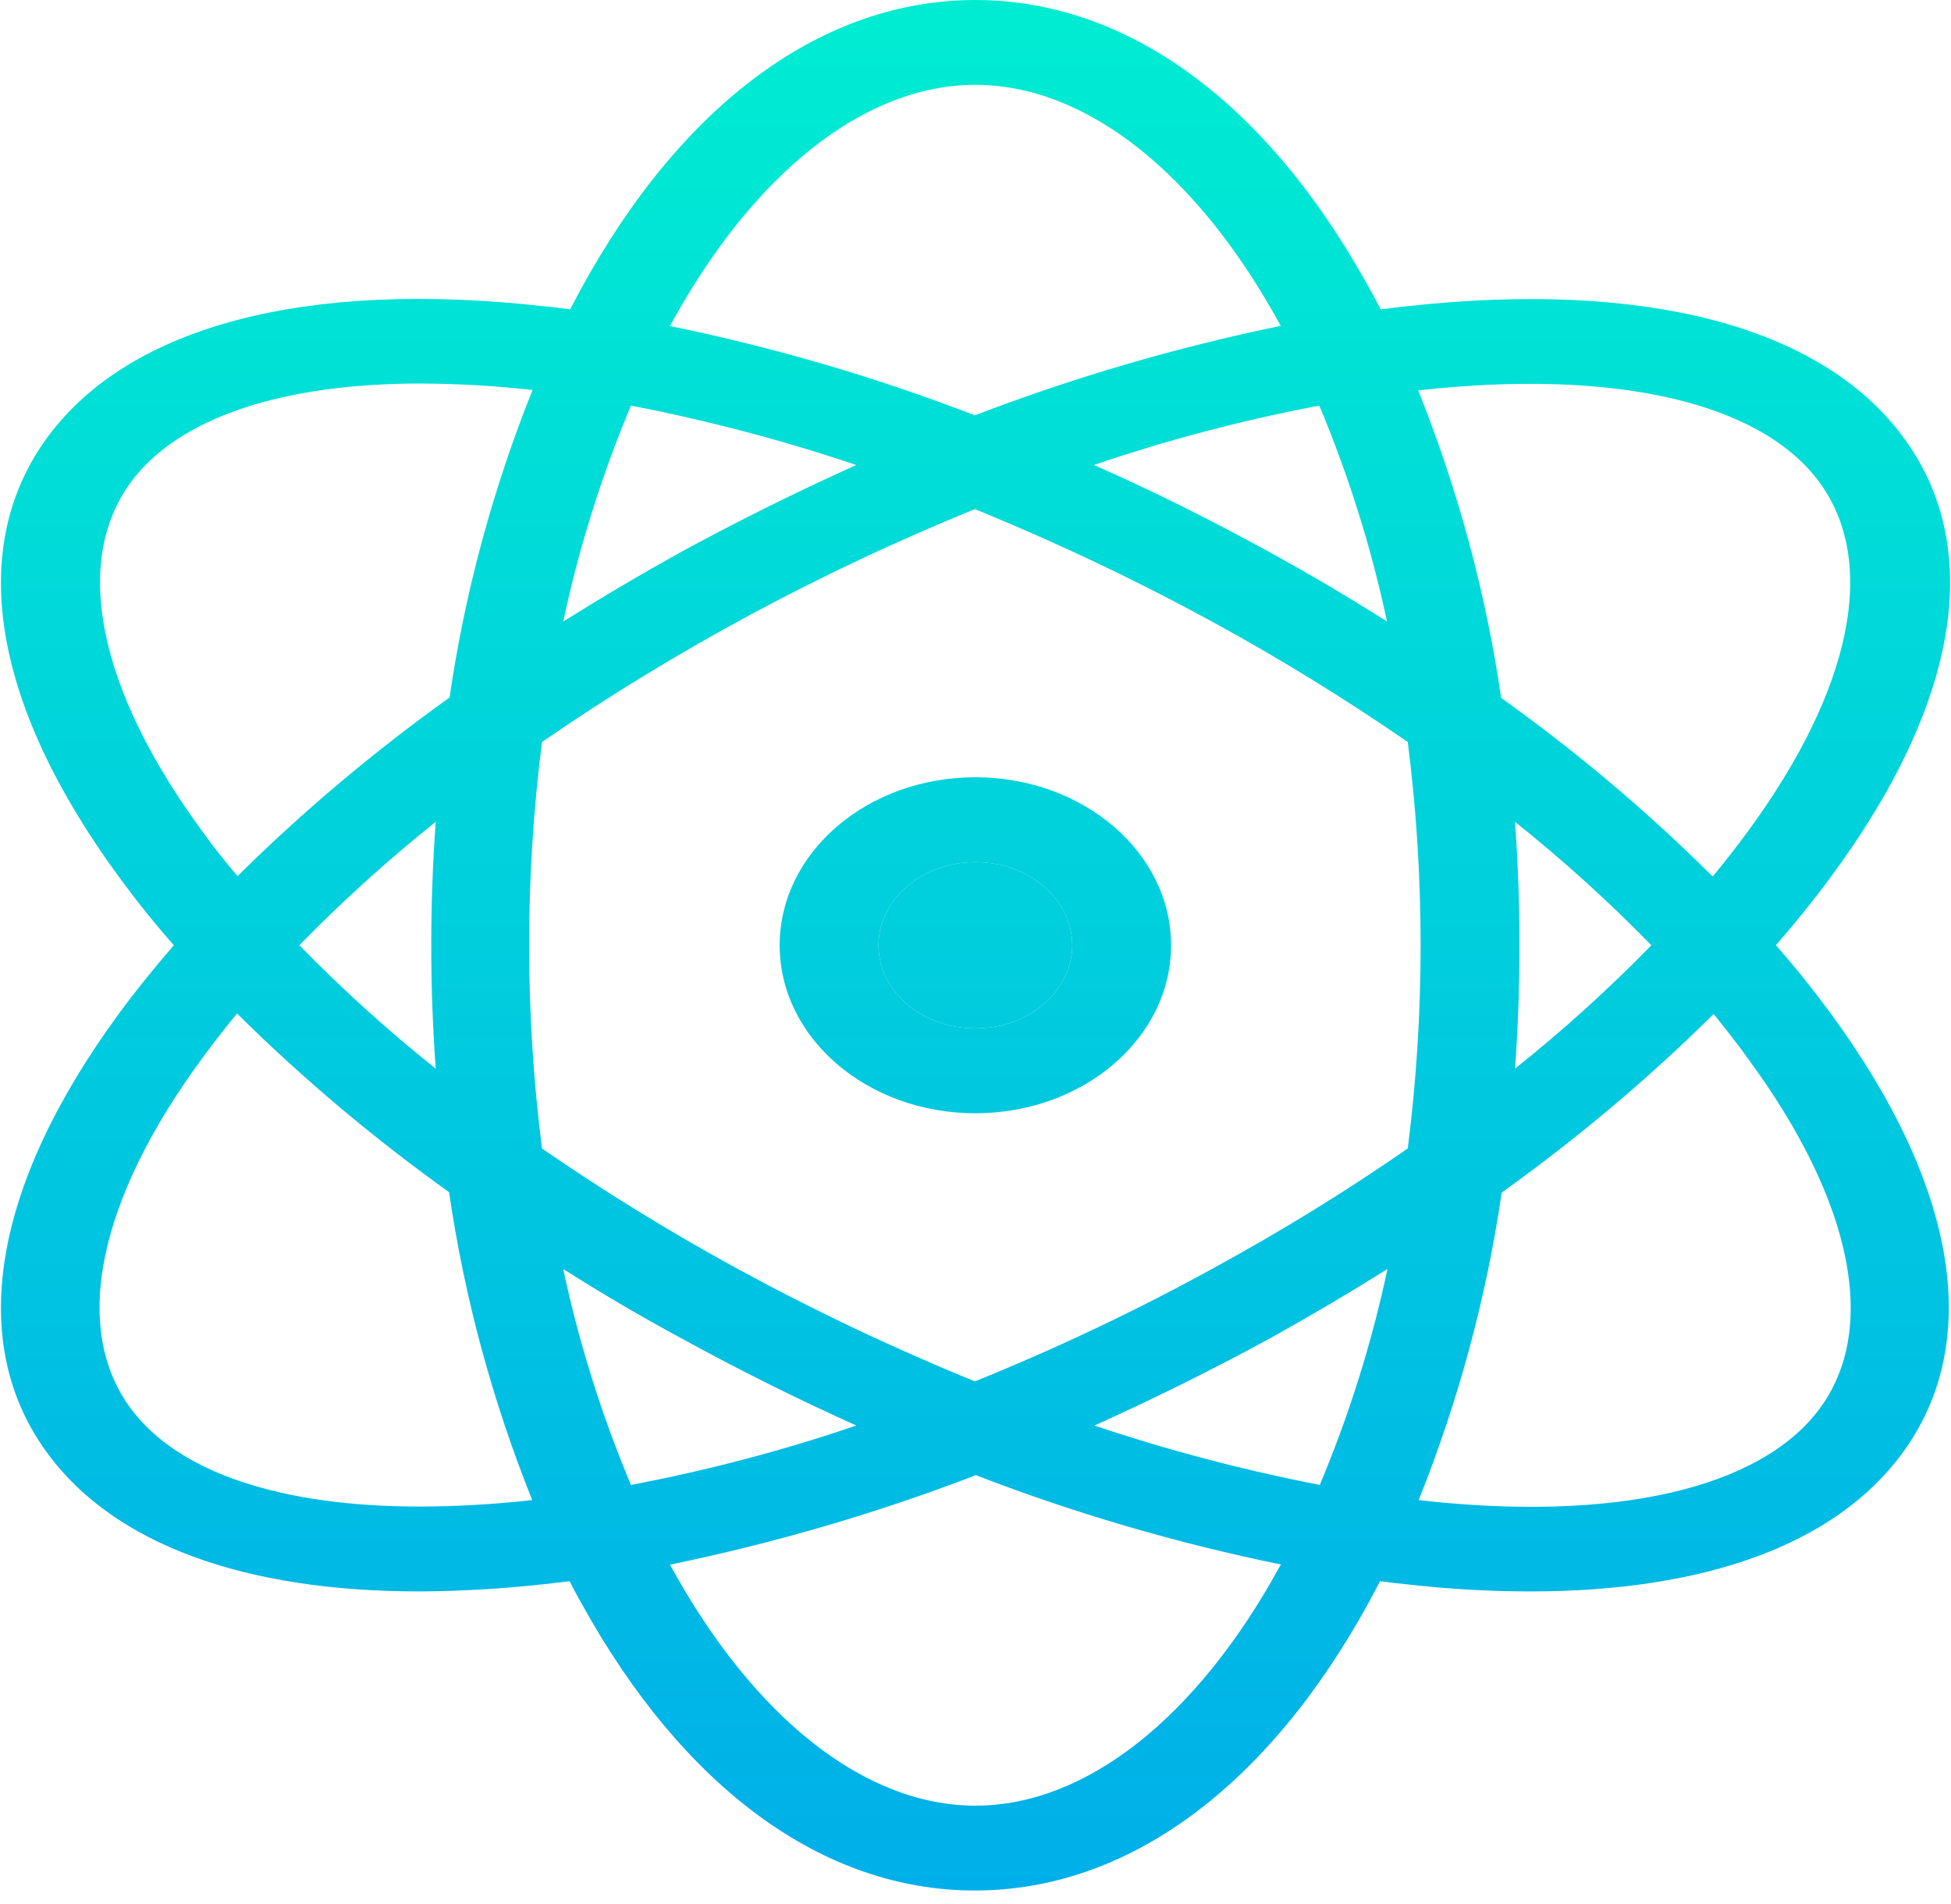 <svg width="125" height="122" viewBox="0 0 125 122" fill="none" xmlns="http://www.w3.org/2000/svg">
<path d="M121.889 27.946C116.632 20.878 105.329 17.942 90.1 19.627C89.562 19.681 88.992 19.763 88.454 19.817C88.232 19.383 88.011 18.948 87.757 18.513C81.204 6.579 72.243 0 62.491 0C52.739 0 43.748 6.579 37.225 18.513C37.004 18.948 36.75 19.383 36.529 19.817C35.959 19.737 35.421 19.681 34.883 19.627C19.622 17.914 8.35 20.878 3.094 27.946C-2.161 35.014 -0.547 45.045 7.622 56.191C8.699 57.66 9.87 59.127 11.137 60.568C9.87 62.036 8.699 63.477 7.622 64.944C-0.547 76.09 -2.161 86.149 3.094 93.19C7.368 98.953 15.664 101.971 26.84 101.971C29.519 101.958 32.194 101.804 34.85 101.508C35.389 101.454 35.959 101.372 36.497 101.318C36.719 101.753 36.941 102.188 37.194 102.623C43.748 114.557 52.708 121.136 62.459 121.136C72.211 121.136 81.204 114.557 87.725 102.623C87.947 102.188 88.2 101.753 88.421 101.318C88.992 101.4 89.53 101.454 90.069 101.508C92.723 101.817 95.399 101.971 98.078 101.971C109.255 101.971 117.55 98.953 121.824 93.19C127.081 86.122 125.465 76.09 117.298 64.944C116.22 63.477 115.049 62.009 113.783 60.568C115.049 59.1 116.22 57.66 117.298 56.191C125.561 45.019 127.176 34.987 121.889 27.946V27.946ZM42.956 20.824C48.307 11.037 55.431 5.437 62.491 5.437C69.552 5.437 76.676 11.037 82.026 20.824C82.03 20.844 82.041 20.863 82.058 20.878C75.333 22.267 68.773 24.187 62.459 26.614C56.153 24.175 49.59 22.255 42.861 20.878C42.924 20.878 42.924 20.851 42.956 20.824V20.824ZM91.019 60.568C91.02 64.918 90.745 69.265 90.195 73.589C86.249 76.324 82.126 78.865 77.847 81.201C72.909 83.924 67.769 86.367 62.459 88.514C57.161 86.35 52.021 83.908 47.072 81.201C42.798 78.859 38.676 76.317 34.724 73.589C33.626 64.934 33.626 56.202 34.724 47.546C43.258 41.658 52.567 36.649 62.459 32.622C67.759 34.785 72.897 37.227 77.847 39.934C82.121 42.277 86.243 44.818 90.195 47.546C90.745 51.871 91.02 56.218 91.019 60.568V60.568ZM97.065 52.657C100.166 55.137 103.085 57.779 105.804 60.568C103.085 63.357 100.166 65.999 97.065 68.478C97.256 65.869 97.351 63.233 97.351 60.568C97.351 57.904 97.256 55.267 97.065 52.657ZM88.896 81.311C87.897 86.017 86.446 90.645 84.559 95.147C79.642 94.194 74.816 92.921 70.122 91.341C73.857 89.656 77.594 87.807 81.298 85.796C83.895 84.355 86.428 82.86 88.896 81.311V81.311ZM54.86 91.341C50.175 92.942 45.347 94.215 40.423 95.147C38.536 90.645 37.085 86.017 36.086 81.311C38.524 82.86 41.057 84.355 43.685 85.768C47.389 87.807 51.125 89.656 54.86 91.341ZM27.917 68.478C24.817 65.999 21.899 63.357 19.178 60.568C21.899 57.779 24.817 55.137 27.917 52.657C27.727 55.267 27.631 57.904 27.631 60.568C27.631 63.233 27.727 65.869 27.917 68.478ZM36.086 39.826C37.085 35.118 38.536 30.491 40.423 25.989C45.341 26.942 50.168 28.214 54.86 29.795C51.125 31.48 47.389 33.329 43.685 35.34C41.088 36.781 38.555 38.277 36.086 39.826ZM81.267 35.34C77.594 33.329 73.857 31.453 70.09 29.795C74.775 28.195 79.603 26.922 84.528 25.989C86.414 30.491 87.865 35.118 88.865 39.826C86.428 38.277 83.895 36.781 81.267 35.34ZM12.973 53.282C6.26 44.148 4.614 35.966 8.413 30.855C11.453 26.777 18.039 24.575 26.935 24.575C29.317 24.583 31.697 24.72 34.059 24.983H34.122C31.561 31.377 29.779 37.982 28.804 44.692C23.925 48.186 19.382 52.014 15.22 56.137C14.429 55.213 13.669 54.261 12.973 53.282ZM34.028 96.126C31.666 96.39 29.286 96.526 26.904 96.534C18.007 96.534 11.421 94.359 8.382 90.254C4.583 85.143 6.229 76.961 12.941 67.826C13.637 66.875 14.398 65.896 15.19 64.944C19.35 69.068 23.893 72.895 28.772 76.39C29.748 83.1 31.53 89.705 34.091 96.099C34.091 96.126 34.059 96.126 34.028 96.126ZM82.026 100.312C76.676 110.099 69.552 115.699 62.491 115.699C55.431 115.699 48.307 110.099 42.956 100.312C42.953 100.292 42.941 100.273 42.924 100.258C49.65 98.869 56.21 96.949 62.523 94.522C68.83 96.961 75.392 98.882 82.121 100.258C82.058 100.258 82.058 100.285 82.026 100.312ZM112.009 67.854C118.722 76.987 120.369 85.171 116.569 90.282C112.77 95.391 103.43 97.54 90.954 96.126H90.891C93.453 89.731 95.236 83.126 96.211 76.417C101.09 72.922 105.632 69.094 109.793 64.972C110.554 65.923 111.313 66.875 112.009 67.854V67.854ZM96.178 44.719C95.204 38.009 93.422 31.404 90.86 25.01H90.924C103.398 23.623 112.738 25.744 116.537 30.855C120.336 35.966 118.69 44.148 111.978 53.282C111.282 54.234 110.521 55.213 109.73 56.164C105.588 52.035 101.055 48.206 96.178 44.719Z" fill="url(#paint0_linear)"/>
<path d="M62.491 49.803C55.566 49.803 49.953 54.623 49.953 60.568C49.953 66.514 55.566 71.333 62.491 71.333C69.416 71.333 75.03 66.514 75.03 60.568C75.025 54.624 69.413 49.807 62.491 49.803ZM62.491 65.896C59.064 65.896 56.285 63.511 56.285 60.568C56.285 57.626 59.064 55.24 62.491 55.24C65.918 55.24 68.697 57.626 68.697 60.568C68.691 63.509 65.916 65.892 62.491 65.896Z" fill="url(#paint1_linear)"/>
<path d="M62.491 65.896C59.064 65.896 56.285 63.511 56.285 60.568C56.285 57.626 59.064 55.24 62.491 55.24C65.918 55.24 68.697 57.626 68.697 60.568C68.691 63.509 65.916 65.892 62.491 65.896Z" fill="url(#paint2_linear)"/>
<defs>
<linearGradient id="paint0_linear" x1="62.501" y1="-4.676" x2="62.501" y2="127.119" gradientUnits="userSpaceOnUse">
<stop stop-color="#00EFD1"/>
<stop offset="1" stop-color="#00ACEA"/>
</linearGradient>
<linearGradient id="paint1_linear" x1="62.491" y1="-4.676" x2="62.491" y2="127.119" gradientUnits="userSpaceOnUse">
<stop stop-color="#00EFD1"/>
<stop offset="1" stop-color="#00ACEA"/>
</linearGradient>
<linearGradient id="paint2_linear" x1="62.491" y1="-4.676" x2="62.491" y2="127.119" gradientUnits="userSpaceOnUse">
<stop stop-color="#00EFD1"/>
<stop offset="1" stop-color="#00ACEA"/>
</linearGradient>
</defs>
</svg>
